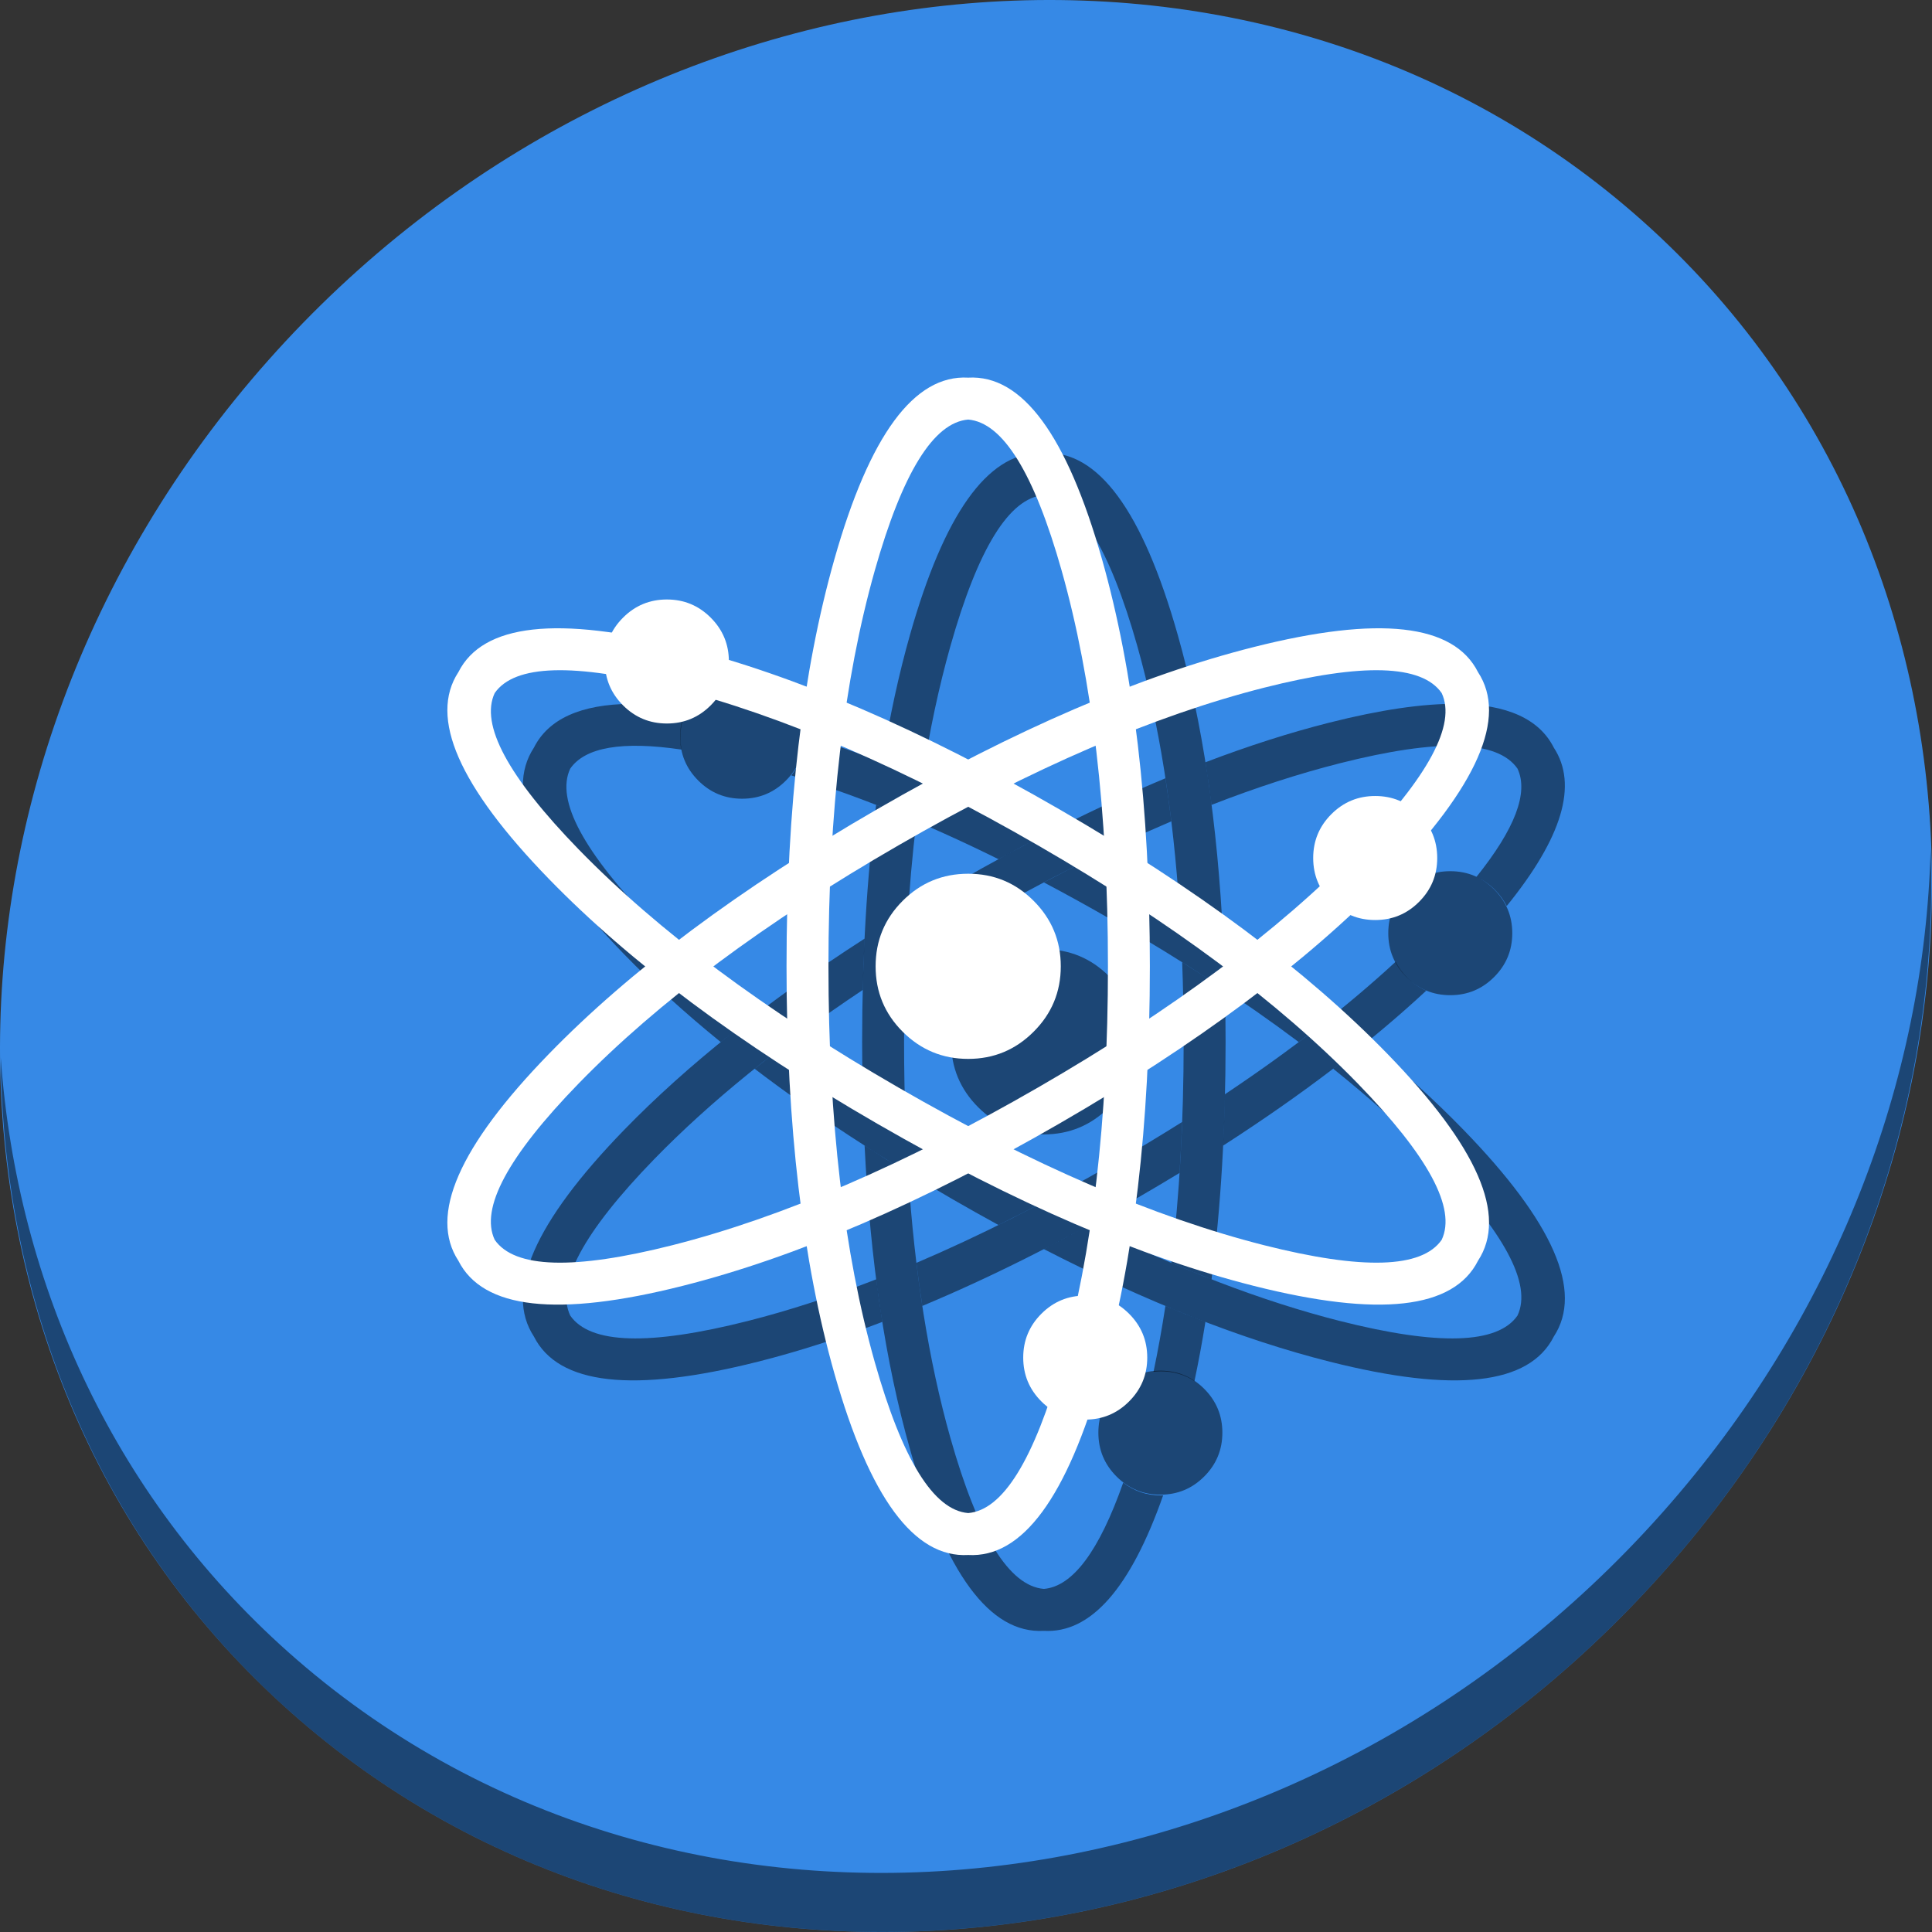 <?xml version="1.0" encoding="UTF-8" standalone="no"?>
<!-- Generator: flash2svg, http://dissentgraphics.com/tools/flash2svg -->

<svg
   xmlns:dc="http://purl.org/dc/elements/1.1/"
   xmlns:cc="http://creativecommons.org/ns#"
   xmlns:rdf="http://www.w3.org/1999/02/22-rdf-syntax-ns#"
   xmlns:svg="http://www.w3.org/2000/svg"
   xmlns="http://www.w3.org/2000/svg"
   xmlns:sodipodi="http://sodipodi.sourceforge.net/DTD/sodipodi-0.dtd"
   xmlns:inkscape="http://www.inkscape.org/namespaces/inkscape"
   id="Neutron"
   version="1.1"
   x="0px"
   y="0px"
   width="512"
   height="512"
   viewBox="0 0 512 512"
   enable-background="new 0 0 1024 1024"
   inkscape:version="0.92.2 2405546, 2018-03-11"
   sodipodi:docname="atom.svg"
   style="image-rendering:optimizeSpeed">
  <rect x="0" y="0" width="512" height="512" fill="#333333" stroke="none"/>
  <sodipodi:namedview
     pagecolor="#ffffff"
     bordercolor="#666666"
     borderopacity="1"
     objecttolerance="10"
     gridtolerance="10"
     guidetolerance="10"
     inkscape:pageopacity="0"
     inkscape:pageshadow="2"
     inkscape:window-width="1366"
     inkscape:window-height="717"
     id="namedview35"
     showgrid="false"
     inkscape:zoom="0.23046875"
     inkscape:cx="1280.1742"
     inkscape:cy="-409.50957"
     inkscape:window-x="0"
     inkscape:window-y="24"
     inkscape:window-maximized="1"
     inkscape:current-layer="Neutron" />
  <defs
     transform="matrix(1 0 0 1 0 0) "
     id="defs3" />
  <g
     id="g997">
    <path
       style="fill:#3689e6;fill-opacity:1;stroke-width:11.11"
       inkscape:connector-curvature="0"
       d="M 432.913,56.474 C 535.106,145.049 538.74,306.174 441.03,416.373 343.32,526.572 181.28,544.101 79.087,455.526 -23.106,366.951 -26.74,205.826 70.97,95.627 168.68,-14.572 330.72,-32.101 432.913,56.474 Z"
       id="path941" />
    <path
       style="opacity:1;fill:#000000;fill-opacity:0.49;stroke-width:11.11"
       inkscape:connector-curvature="0"
       d="M 511.636,224.904 C 510.084,286.215 486.474,349.058 440.669,400.718 342.959,510.917 180.919,528.446 78.726,439.871 30.827,398.356 4.497,340.923 0.194,280.229 0.799,346.585 27.117,410.482 79.079,455.519 181.272,544.094 343.32,526.556 441.022,416.366 c 49.705,-56.058 73.005,-125.291 70.613,-191.462 z"
       id="path943" />
    <g
       style="overflow:visible;fill:#000000;fill-opacity:0.49;stroke:none"
       overflow="visible"
       id="g856"
       transform="matrix(0.463,0,0,0.463,39.535,39.035)">
      <g
         id="g854"
         style="fill:#000000;fill-opacity:0.49;stroke:none">
        <path
           id="path852"
           transform="matrix(2.161,0,0,2.161,-85.421,-84.342)"
           d="M 275.164 120.002 C 261.44 120.237 250.081 136.283 241.047 168.139 C 238.073 178.625 235.634 189.893 233.705 201.91 C 237.195 203.241 240.723 204.65 244.289 206.139 C 246.203 193.646 248.686 181.99 251.738 171.172 C 259.074 145.254 267.313 131.9 276.5 131.137 C 285.675 131.913 293.927 145.255 301.26 171.16 L 301.26 171.172 C 307.022 191.594 310.748 215.014 312.449 241.402 C 316.391 243.801 320.232 246.209 323.982 248.623 C 322.51 218.089 318.504 191.245 311.951 168.139 C 302.625 135.255 290.824 119.219 276.5 120.029 C 276.052 120.004 275.607 119.994 275.164 120.002 z M 232.074 213.211 C 229.611 232.351 228.365 253.271 228.365 276 C 228.365 280.696 228.426 285.304 228.531 289.848 C 232.21 292.3 235.985 294.744 239.865 297.182 C 239.608 290.305 239.473 283.251 239.473 276 C 239.473 254.928 240.567 235.456 242.734 217.561 C 239.142 216.029 235.589 214.58 232.074 213.211 z M 313.135 254.885 C 313.39 261.74 313.525 268.771 313.525 276 C 313.525 297.094 312.431 316.593 310.258 334.508 C 313.848 336.038 317.405 337.501 320.916 338.869 C 323.387 319.707 324.633 298.759 324.633 276 C 324.633 271.326 324.571 266.741 324.467 262.219 C 320.788 259.766 317.014 257.322 313.135 254.885 z M 229.018 303.445 C 230.492 333.952 234.499 360.776 241.047 383.883 C 250.373 416.766 262.176 432.781 276.5 431.971 C 288.921 432.673 299.442 420.704 308.1 396.076 C 307.901 396.082 307.709 396.102 307.508 396.102 C 303.709 396.102 300.388 394.967 297.518 392.713 C 291.152 410.813 284.157 420.227 276.5 420.863 C 267.313 420.1 259.074 406.746 251.738 380.852 C 245.98 360.446 242.256 337.036 240.553 310.668 C 236.61 308.269 232.769 305.86 229.018 303.445 z M 308.693 345.914 C 307.773 351.918 306.727 357.74 305.543 363.357 C 306.185 363.287 306.837 363.242 307.508 363.242 C 310.825 363.242 313.78 364.105 316.389 365.822 C 317.461 360.752 318.425 355.524 319.289 350.148 C 315.795 348.815 312.263 347.405 308.693 345.914 z "
           style="fill:#000000;fill-opacity:0.49;stroke:none;stroke-width:0.463" />
      </g>
    </g>
    <g
       style="overflow:visible;fill:#000000;fill-opacity:0.49;stroke:none"
       overflow="visible"
       id="g864"
       transform="matrix(0.463,0,0,0.463,39.535,39.035)">
      <g
         id="g862"
         style="fill:#000000;fill-opacity:0.49;stroke:none">
        <g
           id="g860"
           style="fill:#000000;fill-opacity:0.49;stroke:none">
          <path
             id="path858"
             transform="matrix(2.161,0,0,2.161,-85.421,-84.342)"
             d="M 167.037 186.441 C 153.799 186.576 145.264 190.443 141.428 198.049 C 133.564 210.048 141.551 228.287 165.365 252.805 C 172.954 260.618 181.486 268.36 190.92 276.033 C 193.818 273.678 196.807 271.328 199.879 268.986 C 190.023 261.086 181.175 253.111 173.336 245.062 L 173.326 245.057 C 154.559 225.754 147.132 211.935 151.047 203.602 C 154.994 197.912 164.828 196.24 180.543 198.559 C 180.337 197.494 180.232 196.389 180.232 195.238 C 180.232 192.434 180.848 189.887 182.074 187.59 C 176.528 186.784 171.509 186.396 167.037 186.441 z M 213.074 194.824 C 213.077 194.964 213.092 195.098 213.092 195.238 C 213.092 199.105 211.922 202.479 209.586 205.385 C 226.841 210.618 245.146 218.028 264.488 227.59 C 268.539 225.376 272.546 223.246 276.514 221.205 C 254.04 209.639 232.889 200.845 213.074 194.824 z M 288.533 227.586 C 284.567 229.546 280.558 231.594 276.504 233.736 C 282.576 236.946 288.743 240.349 295.012 243.969 C 313.262 254.506 329.584 265.193 344.004 276.021 C 347.127 273.676 350.158 271.324 353.102 268.965 C 337.752 257.257 320.254 245.717 300.566 234.35 C 296.515 232.011 292.505 229.758 288.533 227.586 z M 362.062 276.018 C 359.16 278.378 356.204 280.734 353.127 283.082 C 362.989 290.986 371.841 298.965 379.682 307.016 C 398.438 326.316 405.881 340.127 401.949 348.465 C 396.694 356.039 381.012 356.497 354.92 349.902 C 334.359 344.683 312.212 336.198 288.512 324.479 C 284.464 326.691 280.457 328.818 276.492 330.857 C 303.661 344.843 328.905 354.791 352.199 360.676 C 385.339 369.041 405.108 366.829 411.568 354.02 C 419.432 342.019 411.466 323.791 387.652 299.273 C 380.051 291.451 371.508 283.698 362.062 276.018 z M 208.979 276.031 C 205.854 278.377 202.828 280.731 199.883 283.09 C 215.233 294.8 232.736 306.345 252.432 317.717 C 256.487 320.058 260.495 322.302 264.471 324.477 C 268.435 322.518 272.441 320.473 276.492 318.332 C 270.419 315.121 264.255 311.717 257.986 308.098 C 239.726 297.554 223.4 286.864 208.979 276.031 z "
             style="fill:#000000;fill-opacity:0.49;stroke:none;stroke-width:0.463" />
        </g>
      </g>
    </g>
    <g
       style="overflow:visible;fill:#000000;fill-opacity:0.49;stroke:none"
       overflow="visible"
       id="g872"
       transform="matrix(0.463,0,0,0.463,39.535,39.035)">
      <g
         id="g870"
         style="fill:#000000;fill-opacity:0.49;stroke:none">
        <g
           id="g868"
           style="fill:#000000;fill-opacity:0.49;stroke:none">
          <path
             id="path866"
             transform="matrix(2.161,0,0,2.161,-85.421,-84.342)"
             d="M 385.961 186.441 C 376.903 186.349 365.645 188.002 352.182 191.4 C 341.624 194.066 330.655 197.583 319.295 201.916 C 319.886 205.604 320.426 209.367 320.918 213.199 C 332.685 208.615 344.013 204.939 354.9 202.176 C 381.013 195.569 396.696 196.027 401.951 203.602 C 404.939 209.962 401.297 219.53 391.07 232.281 C 392.836 233.078 394.467 234.201 395.953 235.688 C 397.276 237.01 398.31 238.452 399.088 240 C 413.823 221.836 417.997 207.856 411.57 198.049 C 407.734 190.443 399.199 186.576 385.961 186.441 z M 308.697 206.152 C 290.88 213.592 272.13 222.978 252.434 234.35 C 248.378 236.691 244.428 239.04 240.557 241.396 C 240.271 245.809 240.041 250.301 239.869 254.881 C 245.687 251.226 251.717 247.588 257.986 243.969 C 276.249 233.424 293.67 224.63 310.264 217.557 C 309.795 213.678 309.268 209.882 308.697 206.152 z M 229.021 248.621 C 203.327 265.157 182.089 282.043 165.346 299.273 C 141.532 323.791 133.566 342.019 141.43 354.02 C 147.89 366.829 167.659 369.041 200.799 360.676 C 211.368 358.006 222.344 354.485 233.711 350.148 C 233.12 346.461 232.581 342.698 232.088 338.867 C 220.31 343.457 208.972 347.137 198.078 349.902 C 171.986 356.497 156.304 356.039 151.049 348.465 C 147.117 340.127 154.56 326.316 173.316 307.016 C 188.116 291.819 206.538 276.881 228.537 262.215 C 228.644 257.604 228.805 253.073 229.021 248.621 z M 369.658 254.768 C 356.815 266.626 341.744 278.32 324.461 289.848 C 324.353 294.462 324.191 298.999 323.975 303.455 C 344.871 290.003 362.808 276.319 377.777 262.412 C 375.944 261.612 374.256 260.458 372.721 258.922 C 371.44 257.642 370.427 256.255 369.658 254.768 z M 313.129 297.184 C 307.312 300.839 301.282 304.477 295.012 308.098 C 276.755 318.638 259.333 327.432 242.74 334.508 C 243.21 338.387 243.736 342.184 244.307 345.914 C 262.125 338.474 280.873 329.087 300.566 317.717 C 304.617 315.378 308.571 313.033 312.438 310.68 C 312.724 306.263 312.957 301.768 313.129 297.184 z "
             style="fill:#000000;fill-opacity:0.49;stroke:none;stroke-width:0.463" />
        </g>
      </g>
    </g>
    <g
       style="overflow:visible;fill:#000000;fill-opacity:0.49"
       overflow="visible"
       id="g880"
       transform="matrix(0.463,0,0,0.463,39.535,39.035)">
      <g
         id="g878"
         style="fill:#000000;fill-opacity:0.49">
        <g
           id="g876"
           style="fill:#000000;fill-opacity:0.49">
          <path
             style="fill:#000000;fill-opacity:0.49"
             inkscape:connector-curvature="0"
             d="M 549.45,549.45 Q 565,533.95 565,512 c 0,-14.65 -5.2,-27.15 -15.55,-37.5 C 539.1,464.15 526.65,459 512,459 c -14.65,0 -27.15,5.15 -37.5,15.5 -10.35,10.35 -15.5,22.85 -15.5,37.5 0,14.65 5.15,27.1 15.5,37.45 10.35,10.35 22.85,15.55 37.5,15.55 14.65,0 27.1,-5.2 37.45,-15.55 z"
             id="path874" />
        </g>
      </g>
    </g>
    <path
       id="path882"
       d="m 400.767,247.305 q 0,-6.803 -4.813,-11.617 c -3.217,-3.217 -7.081,-4.813 -11.617,-4.813 -4.536,0 -8.4,1.597 -11.617,4.813 -3.217,3.217 -4.813,7.081 -4.813,11.617 0,4.536 1.597,8.4 4.813,11.617 3.217,3.217 7.081,4.813 11.617,4.813 4.536,0 8.4,-1.597 11.617,-4.813 3.217,-3.217 4.813,-7.081 4.813,-11.617 z M 213.093,195.238 c 0,-4.536 -1.597,-8.4 -4.813,-11.617 -3.217,-3.217 -7.081,-4.813 -11.617,-4.813 -4.536,0 -8.4,1.597 -11.617,4.813 -3.217,3.217 -4.813,7.081 -4.813,11.617 0,4.536 1.597,8.4 4.813,11.617 3.217,3.217 7.081,4.813 11.617,4.813 4.536,0 8.4,-1.597 11.617,-4.813 3.217,-3.217 4.813,-7.081 4.813,-11.617 z m 110.846,184.434 c 0,-4.536 -1.597,-8.4 -4.813,-11.617 -3.217,-3.217 -7.081,-4.813 -11.617,-4.813 -4.536,0 -8.4,1.597 -11.617,4.813 -3.217,3.217 -4.813,7.081 -4.813,11.617 0,4.536 1.597,8.4 4.813,11.617 3.217,3.217 7.081,4.813 11.617,4.813 4.536,0 8.4,-1.597 11.617,-4.813 3.217,-3.217 4.813,-7.081 4.813,-11.617 z"
       inkscape:connector-curvature="0"
       style="fill:#000000;fill-opacity:0.49;stroke-width:0.463" />
    <g
       style="fill:#ffffff"
       transform="matrix(0.693,0,0,0.693,83.833,82.667)"
       id="g4151">
      <g
         style="overflow:visible;fill:#ffffff;fill-opacity:1;stroke:none"
         overflow="visible"
         id="Symbole.__208_4"
         transform="matrix(0.668,0,0,0.668,-92.738,-91.776)">
        <g
           id="shape24"
           style="fill:#ffffff;fill-opacity:1;stroke:none">
          <path
             id="path18"
             d="M 616,512 C 616,421 606.85,343.3 588.6,278.95 568.45,207.9 542.95,173.25 512,175 481.05,173.25 455.55,207.9 435.4,278.95 417.15,343.3 408,421 408,512 c 0,91 9.15,168.7 27.4,233.1 20.15,71.05 45.65,105.65 76.6,103.9 30.95,1.75 56.45,-32.85 76.6,-103.9 C 606.85,680.7 616,603 616,512 Z M 565.5,285.5 C 583.15,348.05 592,423.55 592,512 592,600.45 583.15,676 565.5,738.55 549.65,794.5 531.85,823.35 512,825 492.15,823.35 474.35,794.5 458.5,738.55 440.85,676 432,600.45 432,512 c 0,-88.45 8.85,-163.95 26.5,-226.5 15.85,-56 33.65,-84.85 53.5,-86.5 q 29.735,2.517 53.5,86.475 z"
             inkscape:connector-curvature="0"
             style="fill:#ffffff;fill-opacity:1;stroke:none" />
        </g>
      </g>
      <g
         style="overflow:visible;fill:#ffffff;fill-opacity:1;stroke:none"
         overflow="visible"
         id="Symbole.__208_5"
         transform="matrix(0.668,0,0,0.668,-92.738,-91.776)">
        <g
           id="Calque.__215"
           style="fill:#ffffff;fill-opacity:1;stroke:none">
          <g
             id="shape25"
             style="fill:#ffffff;fill-opacity:1;stroke:none">
            <path
               style="fill:#ffffff;fill-opacity:1;stroke:none"
               inkscape:connector-curvature="0"
               d="m 459.999,602.135 c -78.806,-45.5 -141.519,-92.273 -188.121,-140.253 -51.454,-52.975 -68.71,-92.383 -51.72,-118.31 13.96,-27.678 56.716,-32.436 128.32,-14.361 64.852,16.371 136.715,47.297 215.521,92.797 78.806,45.5 141.519,92.274 188.164,140.278 51.454,52.975 68.668,92.358 51.677,118.286 -13.959,27.677 -56.673,32.46 -128.277,14.385 C 610.668,678.562 538.805,647.635 459.999,602.135 Z M 289.101,445.153 c 45.343,46.559 106.301,91.974 182.898,136.199 76.598,44.225 146.449,74.335 209.442,90.326 56.377,14.249 90.261,13.259 101.615,-3.106 8.496,-18.015 -7.588,-47.855 -48.115,-89.556 C 689.598,532.456 628.597,487.017 551.999,442.792 475.402,398.567 405.594,368.481 342.601,352.491 286.18,338.217 252.296,339.207 240.942,355.572 q -12.688,27.008 48.137,89.568 z"
               id="path19" />
          </g>
        </g>
      </g>
      <g
         style="overflow:visible;fill:#ffffff;fill-opacity:1;stroke:none"
         overflow="visible"
         id="Symbole.__208_6"
         transform="matrix(0.668,0,0,0.668,-92.738,-91.776)">
        <g
           id="Calque.__216"
           style="fill:#ffffff;fill-opacity:1;stroke:none">
          <g
             id="shape26"
             style="fill:#ffffff;fill-opacity:1;stroke:none">
            <path
               style="fill:#ffffff;fill-opacity:1;stroke:none"
               inkscape:connector-curvature="0"
               d="m 564.001,602.135 c 78.806,-45.5 141.519,-92.273 188.121,-140.253 51.454,-52.975 68.71,-92.383 51.72,-118.31 -13.96,-27.678 -56.716,-32.436 -128.32,-14.361 -64.852,16.371 -136.715,47.297 -215.521,92.797 -78.806,45.5 -141.519,92.274 -188.164,140.278 -51.454,52.975 -68.668,92.358 -51.677,118.286 13.959,27.677 56.673,32.46 128.277,14.385 64.895,-16.395 136.758,-47.322 215.564,-92.822 z M 734.899,445.153 c -45.343,46.559 -106.301,91.974 -182.898,136.199 -76.598,44.225 -146.449,74.335 -209.442,90.326 -56.377,14.249 -90.261,13.259 -101.615,-3.106 -8.496,-18.015 7.588,-47.855 48.115,-89.556 45.343,-46.56 106.344,-91.999 182.942,-136.224 76.597,-44.225 146.405,-74.311 209.398,-90.301 56.421,-14.274 90.305,-13.284 101.659,3.081 q 12.688,27.008 -48.137,89.568 z"
               id="path20" />
          </g>
        </g>
      </g>
      <g
         style="overflow:visible;fill:#ffffff"
         overflow="visible"
         id="Symbole.__212_2"
         transform="matrix(0.668,0,0,0.668,-92.738,-91.776)">
        <g
           id="Calque.__217"
           style="fill:#ffffff">
          <g
             id="shape27"
             style="fill:#ffffff">
            <path
               style="fill:#ffffff;fill-opacity:1"
               inkscape:connector-curvature="0"
               d="M 549.45,549.45 Q 565,533.95 565,512 c 0,-14.65 -5.2,-27.15 -15.55,-37.5 C 539.1,464.15 526.65,459 512,459 c -14.65,0 -27.15,5.15 -37.5,15.5 -10.35,10.35 -15.5,22.85 -15.5,37.5 0,14.65 5.15,27.1 15.5,37.45 10.35,10.35 22.85,15.55 37.5,15.55 14.65,0 27.1,-5.2 37.45,-15.55 z"
               id="path21" />
          </g>
        </g>
      </g>
      <g
         style="overflow:visible;fill:#ffffff;fill-opacity:1"
         overflow="visible"
         id="Symbole.__214_2"
         transform="matrix(0.668,0,0,0.668,-92.738,-91.776)">
        <g
           id="Calque.__218"
           style="fill:#ffffff;fill-opacity:1">
          <g
             id="shape28"
             style="fill:#ffffff;fill-opacity:1">
            <path
               style="fill:#ffffff;fill-opacity:1"
               inkscape:connector-curvature="0"
               d="m 780.5,450 q 0,-14.7 -10.4,-25.1 c -6.95,-6.95 -15.3,-10.4 -25.1,-10.4 -9.8,0 -18.15,3.45 -25.1,10.4 -6.95,6.95 -10.4,15.3 -10.4,25.1 0,9.8 3.45,18.15 10.4,25.1 6.95,6.95 15.3,10.4 25.1,10.4 9.8,0 18.15,-3.45 25.1,-10.4 6.95,-6.95 10.4,-15.3 10.4,-25.1 z M 375,337.5 c 0,-9.8 -3.45,-18.15 -10.4,-25.1 -6.95,-6.95 -15.3,-10.4 -25.1,-10.4 -9.8,0 -18.15,3.45 -25.1,10.4 -6.95,6.95 -10.4,15.3 -10.4,25.1 0,9.8 3.45,18.15 10.4,25.1 6.95,6.95 15.3,10.4 25.1,10.4 9.8,0 18.15,-3.45 25.1,-10.4 6.95,-6.95 10.4,-15.3 10.4,-25.1 z M 614.5,736 c 0,-9.8 -3.45,-18.15 -10.4,-25.1 -6.95,-6.95 -15.3,-10.4 -25.1,-10.4 -9.8,0 -18.15,3.45 -25.1,10.4 -6.95,6.95 -10.4,15.3 -10.4,25.1 0,9.8 3.45,18.15 10.4,25.1 6.95,6.95 15.3,10.4 25.1,10.4 9.8,0 18.15,-3.45 25.1,-10.4 6.95,-6.95 10.4,-15.3 10.4,-25.1 z"
               id="path22" />
          </g>
        </g>
      </g>
    </g>
    <g
       transform="matrix(0.463,0,0,0.463,39.535,39.035)"
       id="g940"
       overflow="visible"
       style="overflow:visible;fill:#000000;fill-opacity:0.49;stroke:none">
      <g
         style="fill:#000000;fill-opacity:0.49;stroke:none"
         id="g938">
        <g
           style="fill:#000000;fill-opacity:0.49;stroke:none"
           id="g936" />
      </g>
    </g>
    <g
       transform="matrix(0.463,0,0,0.463,39.535,39.035)"
       id="g948"
       overflow="visible"
       style="overflow:visible;fill:#000000;fill-opacity:0.49;stroke:none">
      <g
         style="fill:#000000;fill-opacity:0.49;stroke:none"
         id="g946" />
    </g>
  </g>
</svg>
